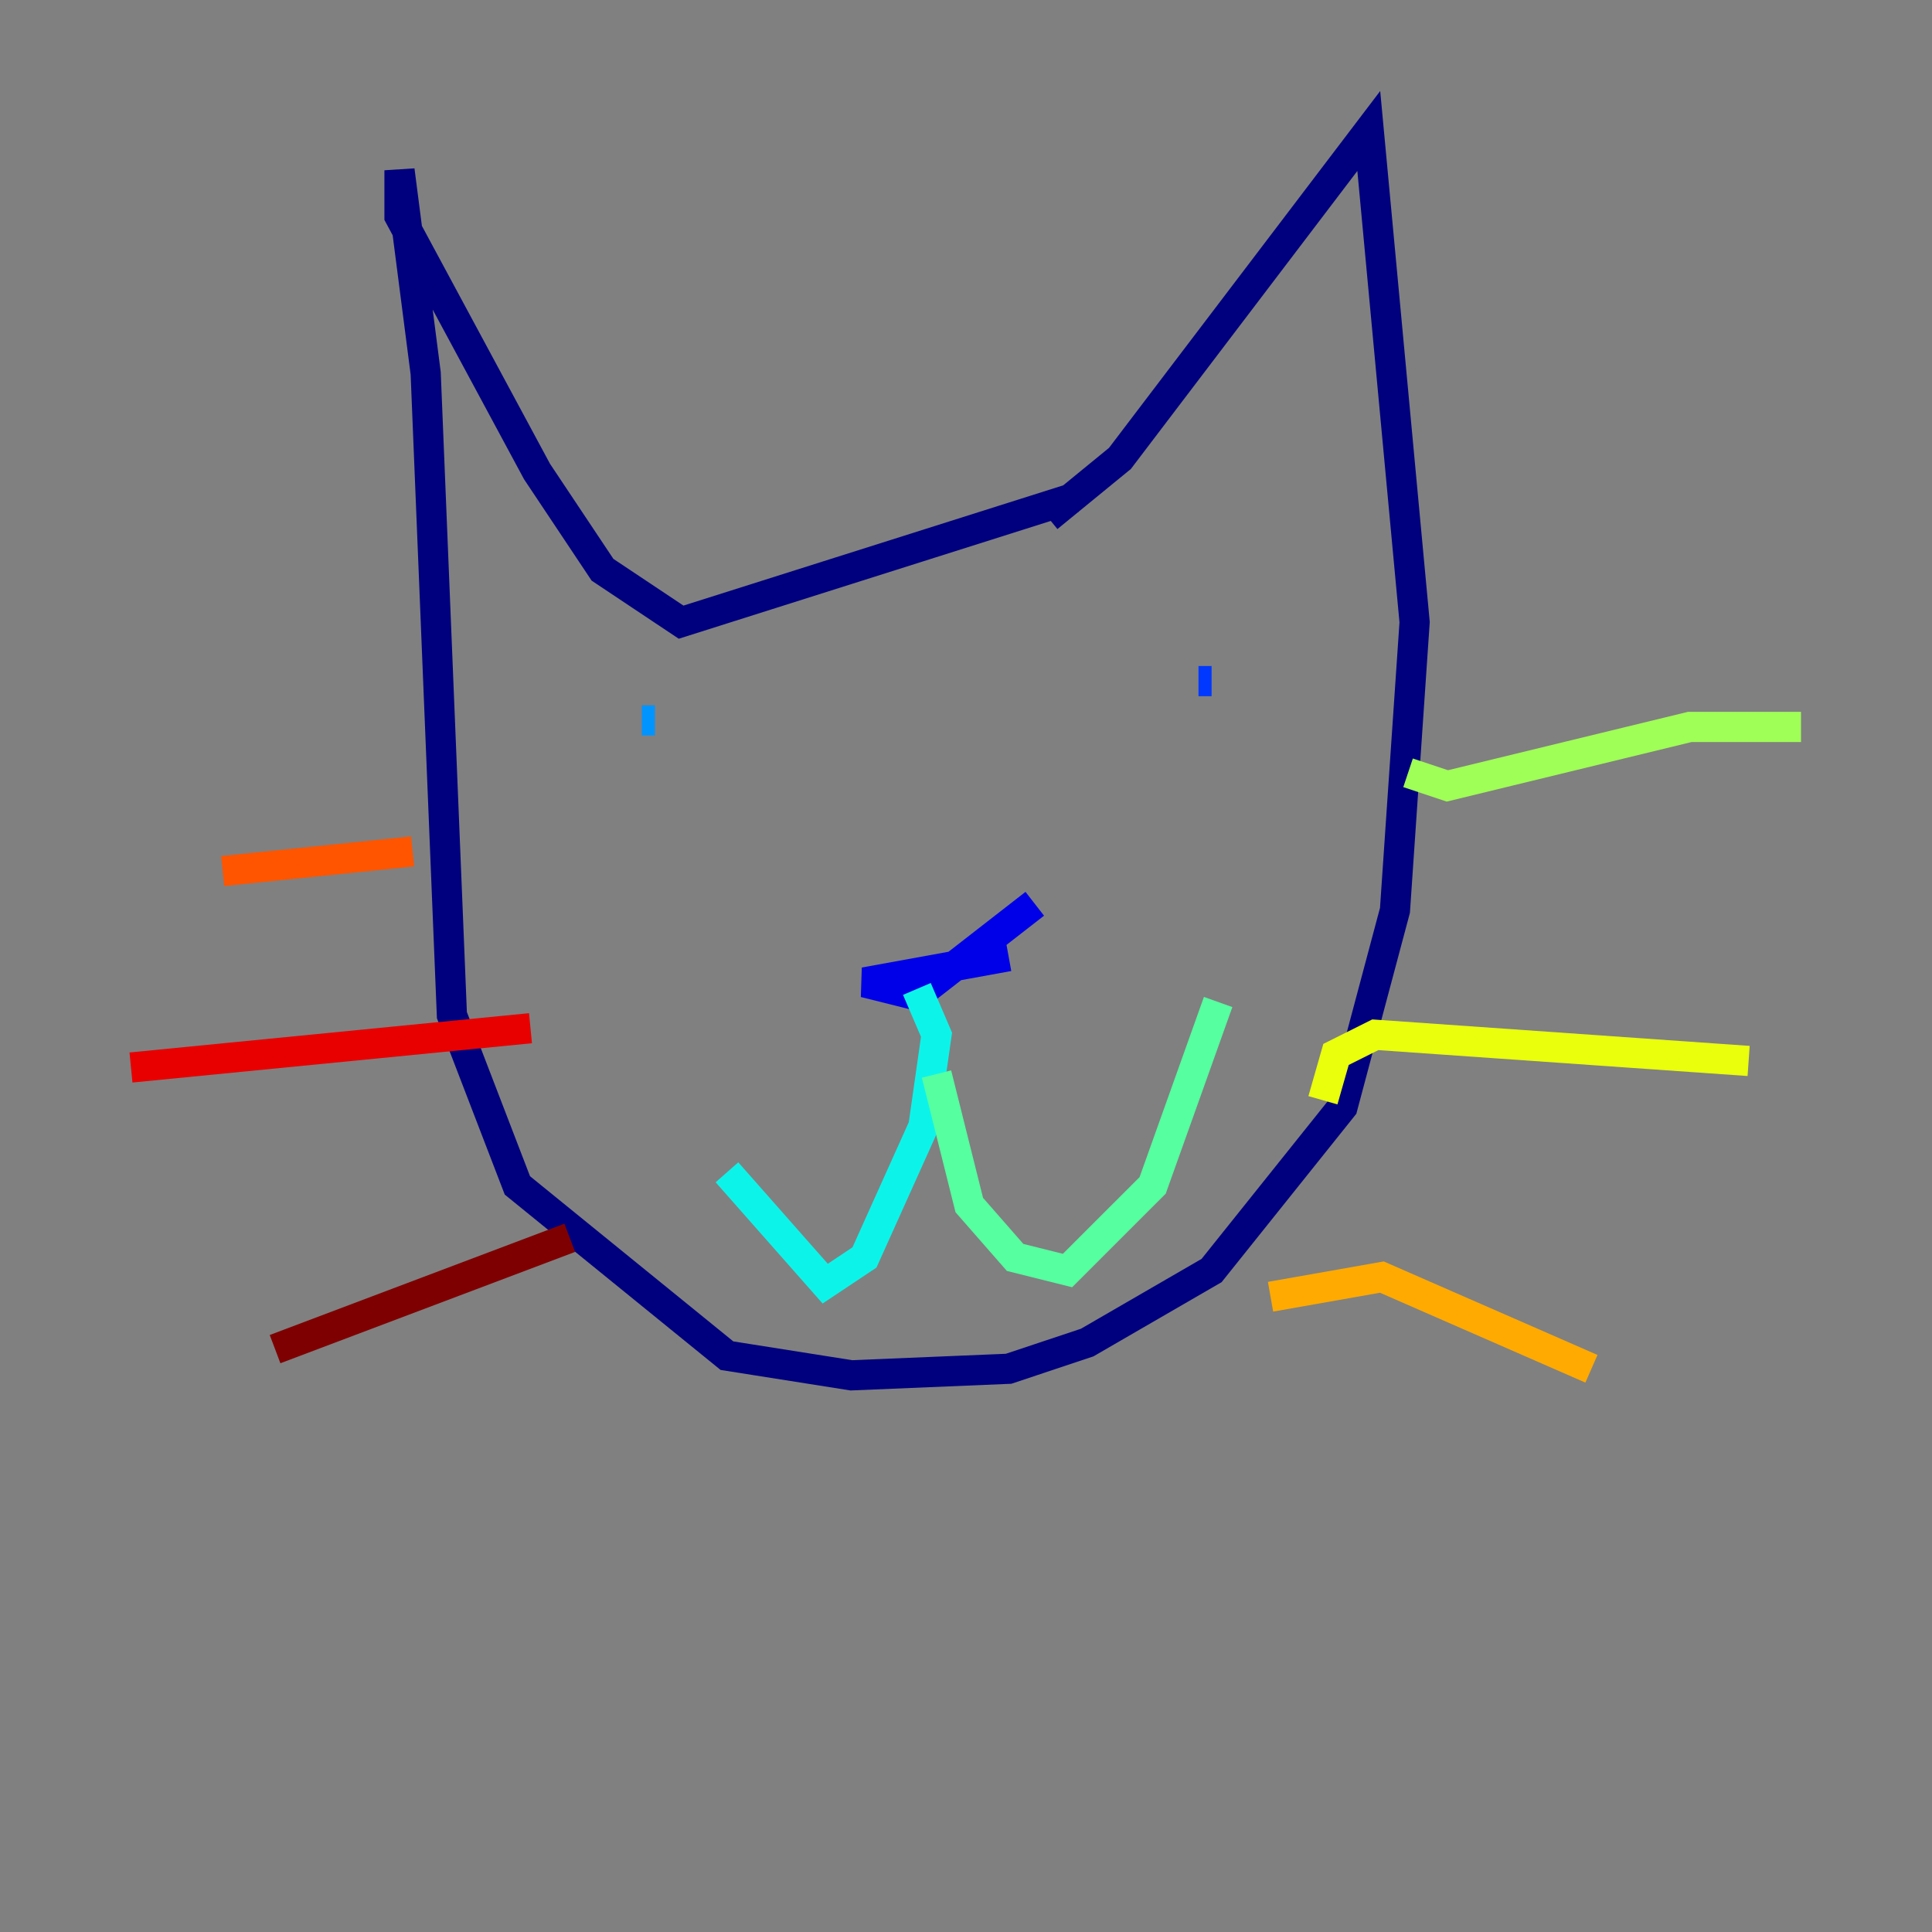 <?xml version="1.0" encoding="utf-8" ?>
<svg baseProfile="tiny" height="128" version="1.2" viewBox="0,0,128,128" width="128" xmlns="http://www.w3.org/2000/svg" xmlns:ev="http://www.w3.org/2001/xml-events" xmlns:xlink="http://www.w3.org/1999/xlink"><rect x="0" y="0" width="128" height="128" fill="#808080" stroke="none"/><defs /><polyline fill="none" points="69.424,34.278 74.197,30.373 90.685,8.678 93.722,41.22 92.42,60.312 88.949,73.329 80.271,84.176 72.027,88.949 66.82,90.685 56.407,91.119 48.163,89.817 34.278,78.536 29.939,67.254 28.203,24.732 26.468,11.281 26.468,14.319 35.58,31.241 39.919,37.749 45.125,41.22 71.159,32.976" stroke="#00007f" stroke-width="2" /><polyline fill="none" points="66.82,63.349 57.275,65.085 60.746,65.953 68.556,59.878" stroke="#0000e8" stroke-width="2" /><polyline fill="none" points="79.403,45.125 80.271,45.125" stroke="#0038ff" stroke-width="2" /><polyline fill="none" points="43.39,47.729 42.522,47.729" stroke="#0094ff" stroke-width="2" /><polyline fill="none" points="60.746,65.519 62.047,68.556 61.18,74.63 57.275,83.308 54.671,85.044 48.163,77.668" stroke="#0cf4ea" stroke-width="2" /><polyline fill="none" points="62.047,71.159 64.217,79.837 67.254,83.308 70.725,84.176 76.366,78.536 80.705,66.386" stroke="#56ffa0" stroke-width="2" /><polyline fill="none" points="93.288,51.2 95.891,52.068 111.946,48.163 119.322,48.163" stroke="#a0ff56" stroke-width="2" /><polyline fill="none" points="87.647,72.895 88.515,69.858 91.119,68.556 115.851,70.291" stroke="#eaff0c" stroke-width="2" /><polyline fill="none" points="84.176,85.912 91.552,84.61 105.437,90.685" stroke="#ffaa00" stroke-width="2" /><polyline fill="none" points="27.336,56.407 14.752,57.709" stroke="#ff5500" stroke-width="2" /><polyline fill="none" points="35.146,68.122 8.678,70.725" stroke="#e80000" stroke-width="2" /><polyline fill="none" points="37.749,82.007 18.224,89.383" stroke="#7f0000" stroke-width="2" /></svg>